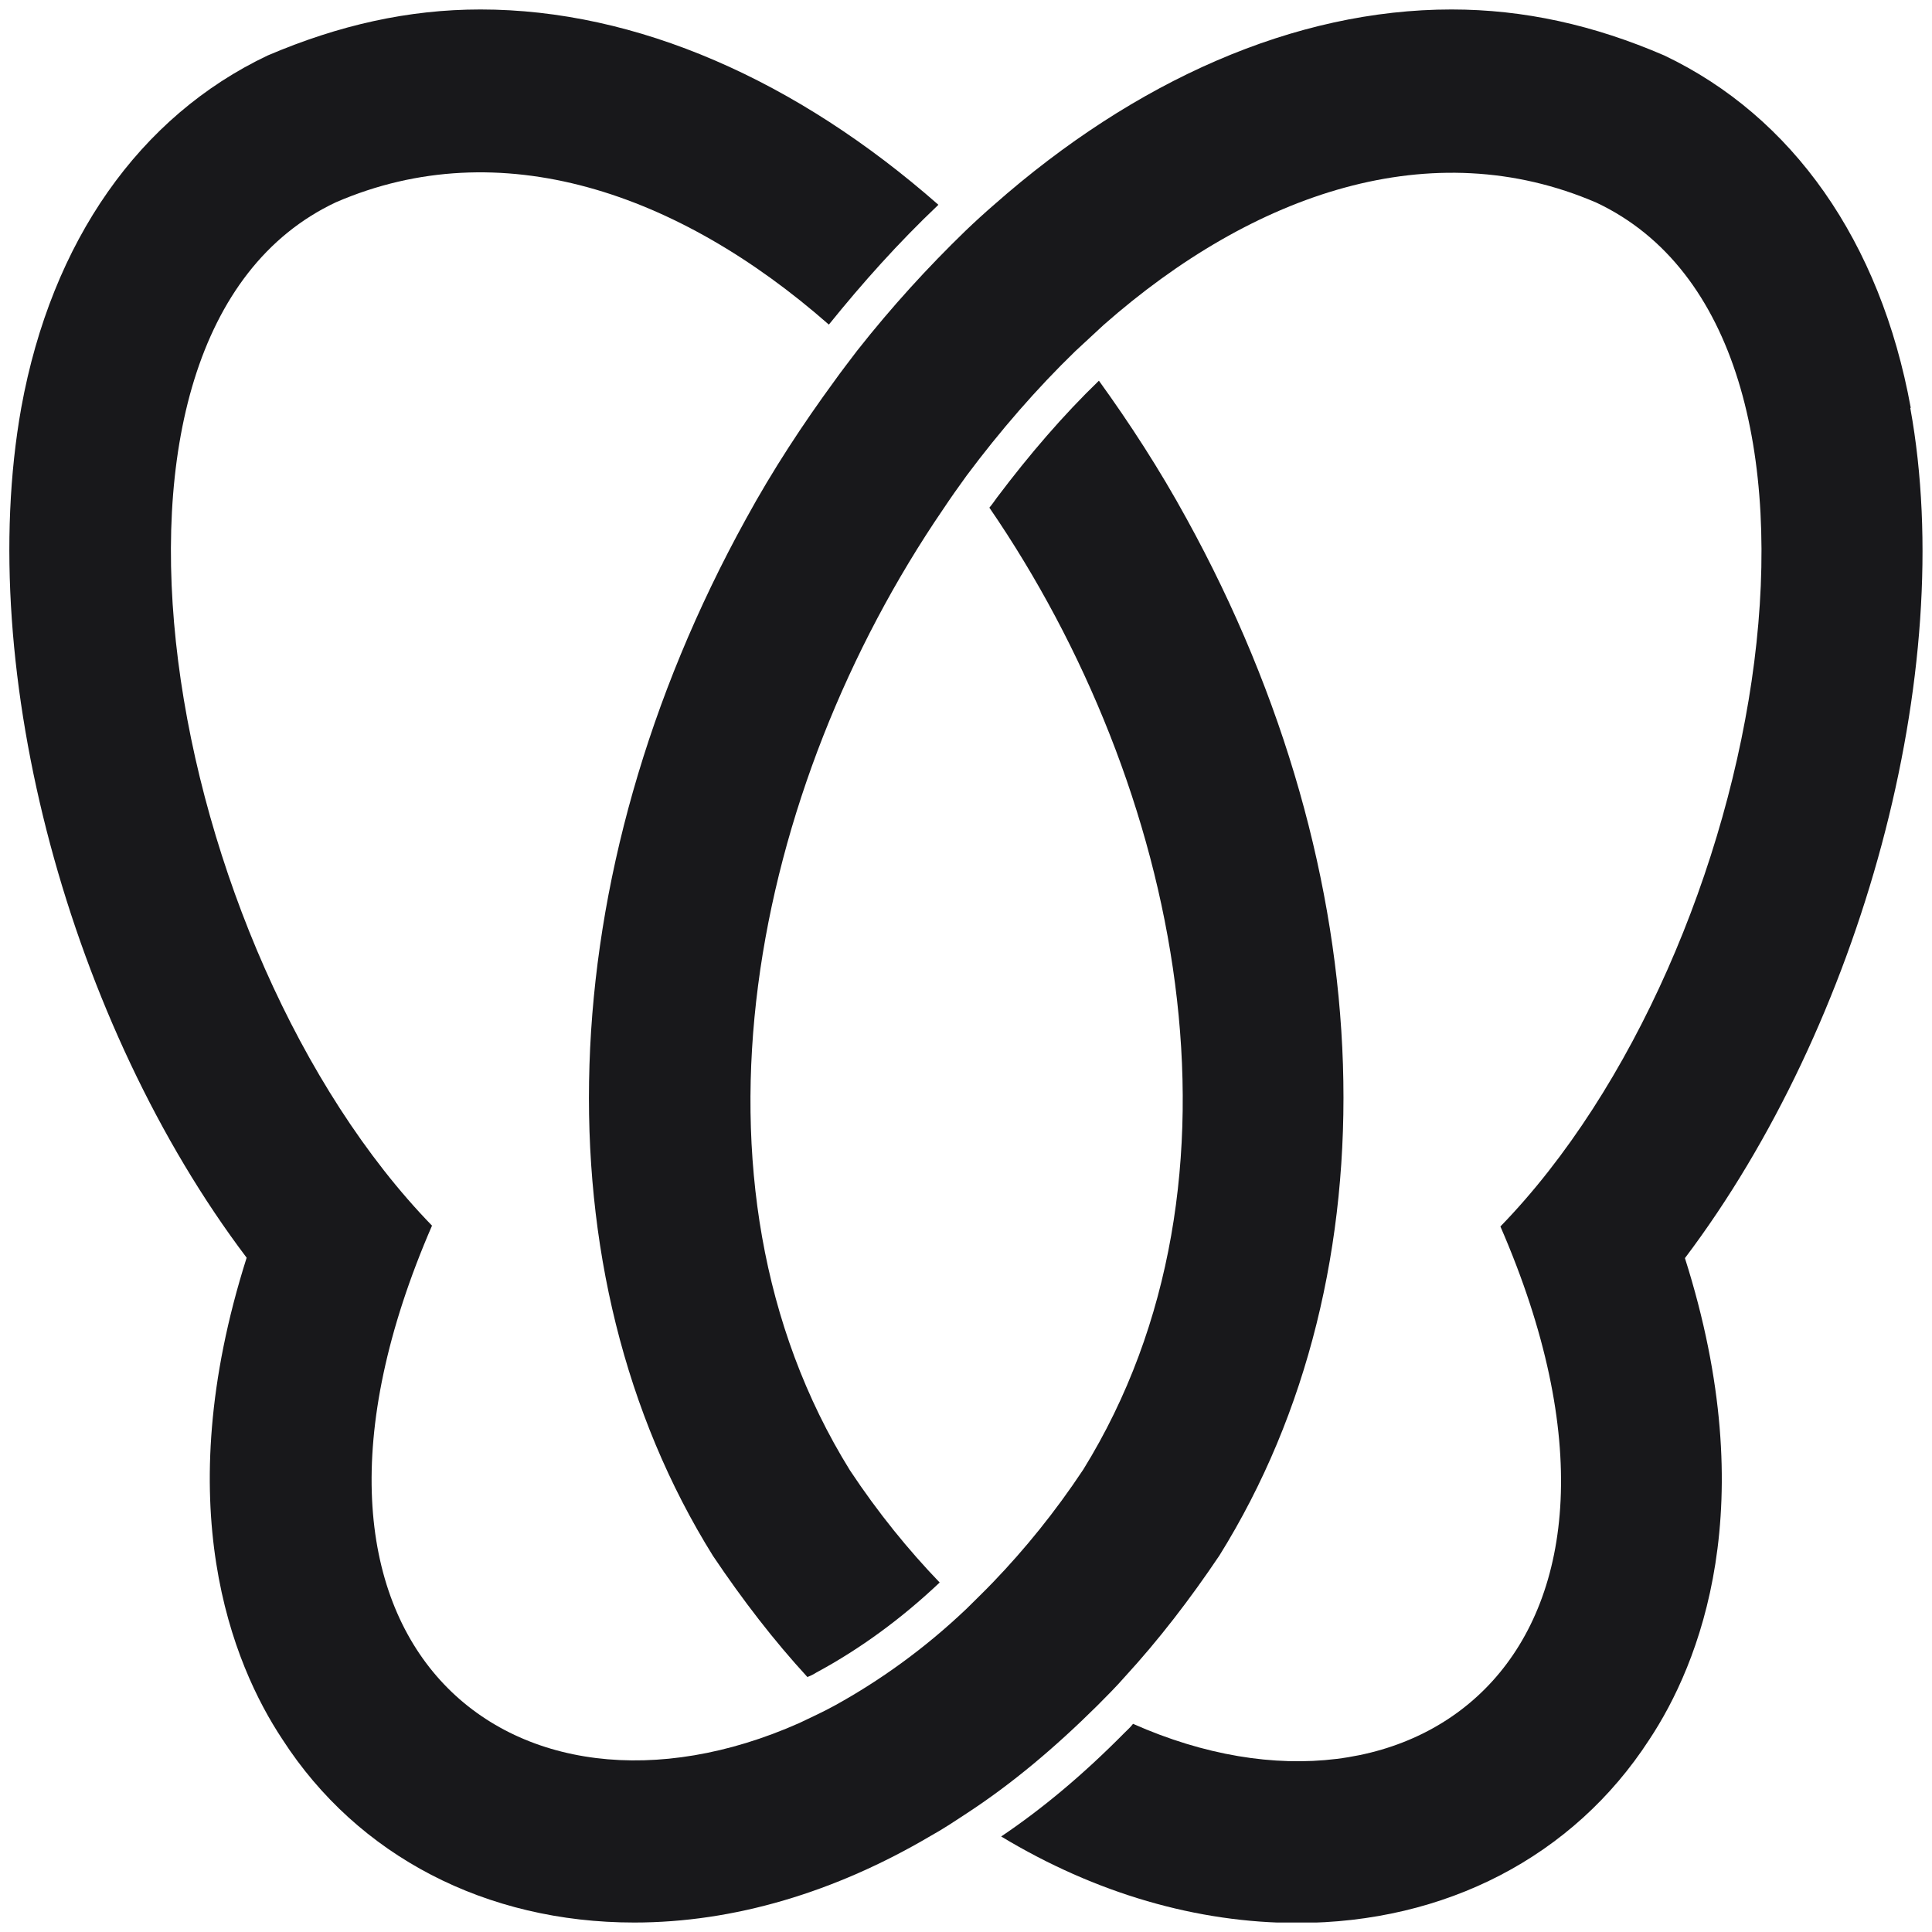 <svg width="102" height="102" viewBox="0 0 102 102" fill="none" xmlns="http://www.w3.org/2000/svg">
<g clip-path="url(#clip0_1108_21021)">
<path d="M100.877 21.524C99.276 12.749 94.649 6.157 87.866 2.928C84.151 1.324 80.459 0.5 76.633 0.5C68.36 0.5 59.93 4.242 52.479 10.812C51.99 11.235 51.478 11.702 50.989 12.17C48.987 14.108 47.074 16.201 45.25 18.517C44.85 19.052 44.427 19.586 44.049 20.121C42.403 22.37 40.802 24.798 39.379 27.404C29.014 46.201 28.302 67.158 37.644 82.146C39.201 84.463 40.846 86.601 42.626 88.538C42.804 88.471 42.937 88.404 43.115 88.293C45.428 87.046 47.608 85.442 49.61 83.549C47.964 81.835 46.362 79.875 44.872 77.625C35.397 62.347 39.779 41.546 49.788 26.891C50.188 26.29 50.611 25.689 51.033 25.11C52.812 22.727 54.748 20.5 56.772 18.54L58.262 17.159C66.202 10.166 75.61 6.959 84.285 10.7C99.209 17.738 93.27 50.276 79.214 64.752C88.911 87.046 74.876 97.692 59.819 91.01C59.685 91.188 59.53 91.322 59.352 91.5C57.172 93.705 55.037 95.487 52.857 96.957C57.839 99.963 63.2 101.522 68.493 101.522C76.3 101.522 83.061 98.026 87.065 91.857C89.712 87.87 93.115 79.518 88.956 66.423C98.252 54.107 103.39 35.488 100.855 21.546L100.877 21.524Z" fill="#18181B"/>
<path d="M59.396 88.516C61.175 86.578 62.821 84.44 64.378 82.124C73.72 67.135 73.008 46.201 62.644 27.381C61.22 24.776 59.641 22.348 58.017 20.099C56.127 21.925 54.347 23.996 52.635 26.268C52.501 26.446 52.39 26.624 52.234 26.802C62.288 41.457 66.669 62.258 57.194 77.581C55.704 79.83 54.103 81.79 52.457 83.505C51.99 83.995 51.5 84.463 51.033 84.93C48.787 87.068 46.429 88.739 44.094 90.03C43.449 90.387 42.804 90.676 42.203 90.966C27.168 97.647 13.133 87.001 22.808 64.708C8.752 50.232 2.813 17.693 17.737 10.678C26.389 6.936 35.798 10.143 43.76 17.137C45.539 14.932 47.43 12.816 49.543 10.812C42.07 4.242 33.618 0.5 25.366 0.5C21.563 0.5 17.893 1.324 14.134 2.928C7.373 6.135 2.724 12.727 1.123 21.524C-1.368 35.466 3.725 54.107 13.022 66.401C8.863 79.496 12.266 87.848 14.913 91.834C18.894 98.003 25.678 101.5 33.484 101.5C38.756 101.5 44.094 99.897 49.12 96.934C49.766 96.578 50.366 96.177 51.011 95.754C53.435 94.173 55.704 92.257 57.928 90.053C58.417 89.563 58.929 89.05 59.396 88.516Z" fill="#18181B"/>
</g>
<defs>
<clipPath id="clip0_1108_21021">
<rect width="101" height="101" fill="white" transform="translate(0.5 0.5)"/>
</clipPath>
</defs>
</svg>
